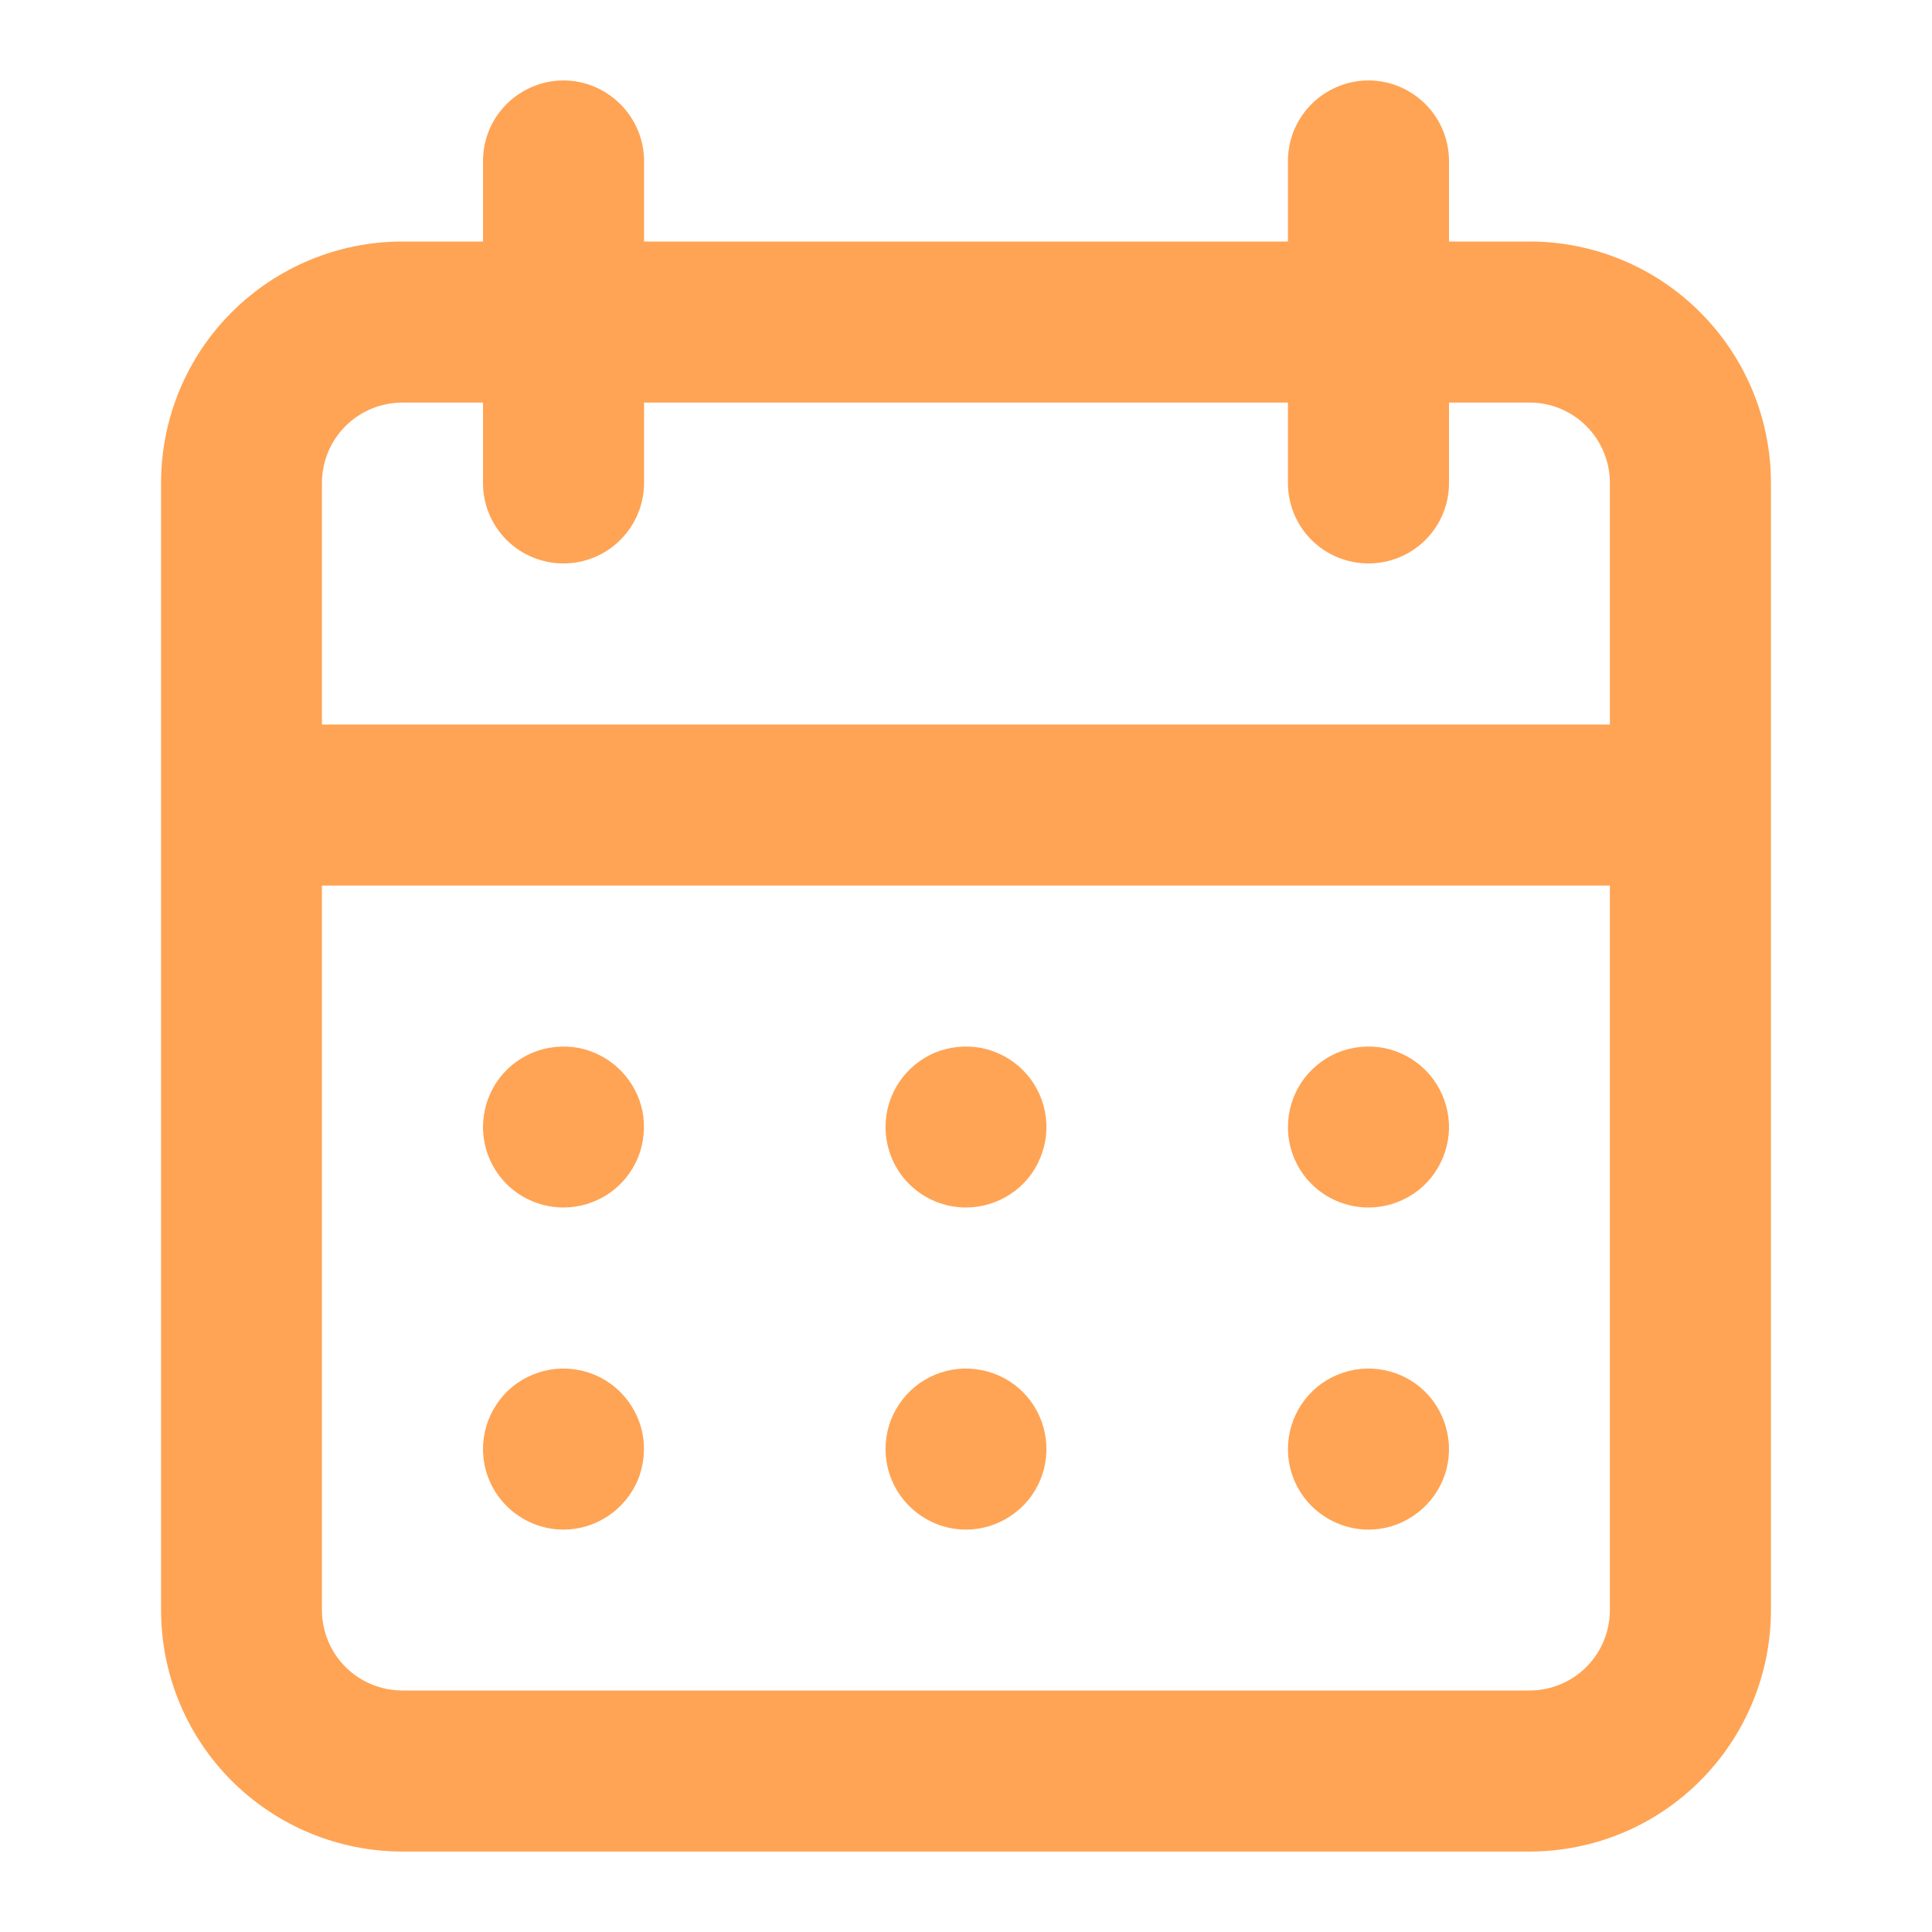 <svg width="11" height="11" viewBox="0 0 11 11" fill="none" xmlns="http://www.w3.org/2000/svg">
<g clip-path="url(#clip0_100_211)">
<path d="M5.5 8.709C5.59 8.709 5.679 8.682 5.754 8.631C5.83 8.581 5.889 8.509 5.923 8.426C5.958 8.342 5.967 8.25 5.949 8.161C5.932 8.072 5.888 7.99 5.824 7.926C5.76 7.862 5.678 7.818 5.589 7.801C5.5 7.783 5.408 7.792 5.324 7.827C5.241 7.861 5.169 7.92 5.119 7.996C5.068 8.071 5.042 8.16 5.042 8.25C5.042 8.372 5.09 8.488 5.176 8.574C5.262 8.66 5.378 8.709 5.5 8.709ZM7.792 8.709C7.882 8.709 7.971 8.682 8.046 8.631C8.122 8.581 8.18 8.509 8.215 8.426C8.25 8.342 8.259 8.25 8.241 8.161C8.223 8.072 8.18 7.99 8.116 7.926C8.052 7.862 7.97 7.818 7.881 7.801C7.792 7.783 7.7 7.792 7.616 7.827C7.532 7.861 7.461 7.92 7.41 7.996C7.36 8.071 7.333 8.16 7.333 8.25C7.333 8.372 7.381 8.488 7.467 8.574C7.553 8.66 7.67 8.709 7.792 8.709ZM7.792 6.875C7.882 6.875 7.971 6.848 8.046 6.798C8.122 6.748 8.18 6.676 8.215 6.592C8.25 6.508 8.259 6.416 8.241 6.327C8.223 6.239 8.18 6.157 8.116 6.093C8.052 6.029 7.97 5.985 7.881 5.967C7.792 5.95 7.7 5.959 7.616 5.993C7.532 6.028 7.461 6.087 7.41 6.162C7.36 6.238 7.333 6.326 7.333 6.417C7.333 6.538 7.381 6.655 7.467 6.741C7.553 6.827 7.67 6.875 7.792 6.875ZM5.5 6.875C5.59 6.875 5.679 6.848 5.754 6.798C5.83 6.748 5.889 6.676 5.923 6.592C5.958 6.508 5.967 6.416 5.949 6.327C5.932 6.239 5.888 6.157 5.824 6.093C5.76 6.029 5.678 5.985 5.589 5.967C5.5 5.95 5.408 5.959 5.324 5.993C5.241 6.028 5.169 6.087 5.119 6.162C5.068 6.238 5.042 6.326 5.042 6.417C5.042 6.538 5.09 6.655 5.176 6.741C5.262 6.827 5.378 6.875 5.5 6.875ZM8.708 1.375H8.25V0.917C8.25 0.795 8.202 0.679 8.116 0.593C8.03 0.507 7.913 0.458 7.792 0.458C7.67 0.458 7.553 0.507 7.467 0.593C7.381 0.679 7.333 0.795 7.333 0.917V1.375H3.667V0.917C3.667 0.795 3.618 0.679 3.532 0.593C3.446 0.507 3.33 0.458 3.208 0.458C3.087 0.458 2.97 0.507 2.884 0.593C2.798 0.679 2.75 0.795 2.75 0.917V1.375H2.292C1.927 1.375 1.577 1.52 1.319 1.778C1.061 2.036 0.917 2.385 0.917 2.75V9.167C0.917 9.531 1.061 9.881 1.319 10.139C1.577 10.397 1.927 10.542 2.292 10.542H8.708C9.073 10.542 9.423 10.397 9.68 10.139C9.938 9.881 10.083 9.531 10.083 9.167V2.75C10.083 2.385 9.938 2.036 9.68 1.778C9.423 1.52 9.073 1.375 8.708 1.375ZM9.166 9.167C9.166 9.288 9.118 9.405 9.032 9.491C8.946 9.577 8.83 9.625 8.708 9.625H2.292C2.17 9.625 2.053 9.577 1.967 9.491C1.881 9.405 1.833 9.288 1.833 9.167V5.042H9.166V9.167ZM9.166 4.125H1.833V2.75C1.833 2.629 1.881 2.512 1.967 2.426C2.053 2.34 2.17 2.292 2.292 2.292H2.75V2.75C2.75 2.872 2.798 2.988 2.884 3.074C2.97 3.16 3.087 3.208 3.208 3.208C3.33 3.208 3.446 3.16 3.532 3.074C3.618 2.988 3.667 2.872 3.667 2.75V2.292H7.333V2.75C7.333 2.872 7.381 2.988 7.467 3.074C7.553 3.16 7.67 3.208 7.792 3.208C7.913 3.208 8.03 3.16 8.116 3.074C8.202 2.988 8.25 2.872 8.25 2.75V2.292H8.708C8.83 2.292 8.946 2.34 9.032 2.426C9.118 2.512 9.166 2.629 9.166 2.75V4.125ZM3.208 6.875C3.299 6.875 3.387 6.848 3.463 6.798C3.538 6.748 3.597 6.676 3.632 6.592C3.666 6.508 3.675 6.416 3.658 6.327C3.64 6.239 3.596 6.157 3.532 6.093C3.468 6.029 3.386 5.985 3.298 5.967C3.209 5.95 3.117 5.959 3.033 5.993C2.949 6.028 2.877 6.087 2.827 6.162C2.777 6.238 2.75 6.326 2.75 6.417C2.75 6.538 2.798 6.655 2.884 6.741C2.97 6.827 3.087 6.875 3.208 6.875ZM3.208 8.709C3.299 8.709 3.387 8.682 3.463 8.631C3.538 8.581 3.597 8.509 3.632 8.426C3.666 8.342 3.675 8.25 3.658 8.161C3.64 8.072 3.596 7.99 3.532 7.926C3.468 7.862 3.386 7.818 3.298 7.801C3.209 7.783 3.117 7.792 3.033 7.827C2.949 7.861 2.877 7.92 2.827 7.996C2.777 8.071 2.75 8.16 2.75 8.25C2.75 8.372 2.798 8.488 2.884 8.574C2.97 8.66 3.087 8.709 3.208 8.709Z" fill="#FFA454"/>
</g>
<defs>
<clipPath id="clip0_100_211">
<rect width="11" height="11" fill="white"/>
</clipPath>
</defs>
</svg>
